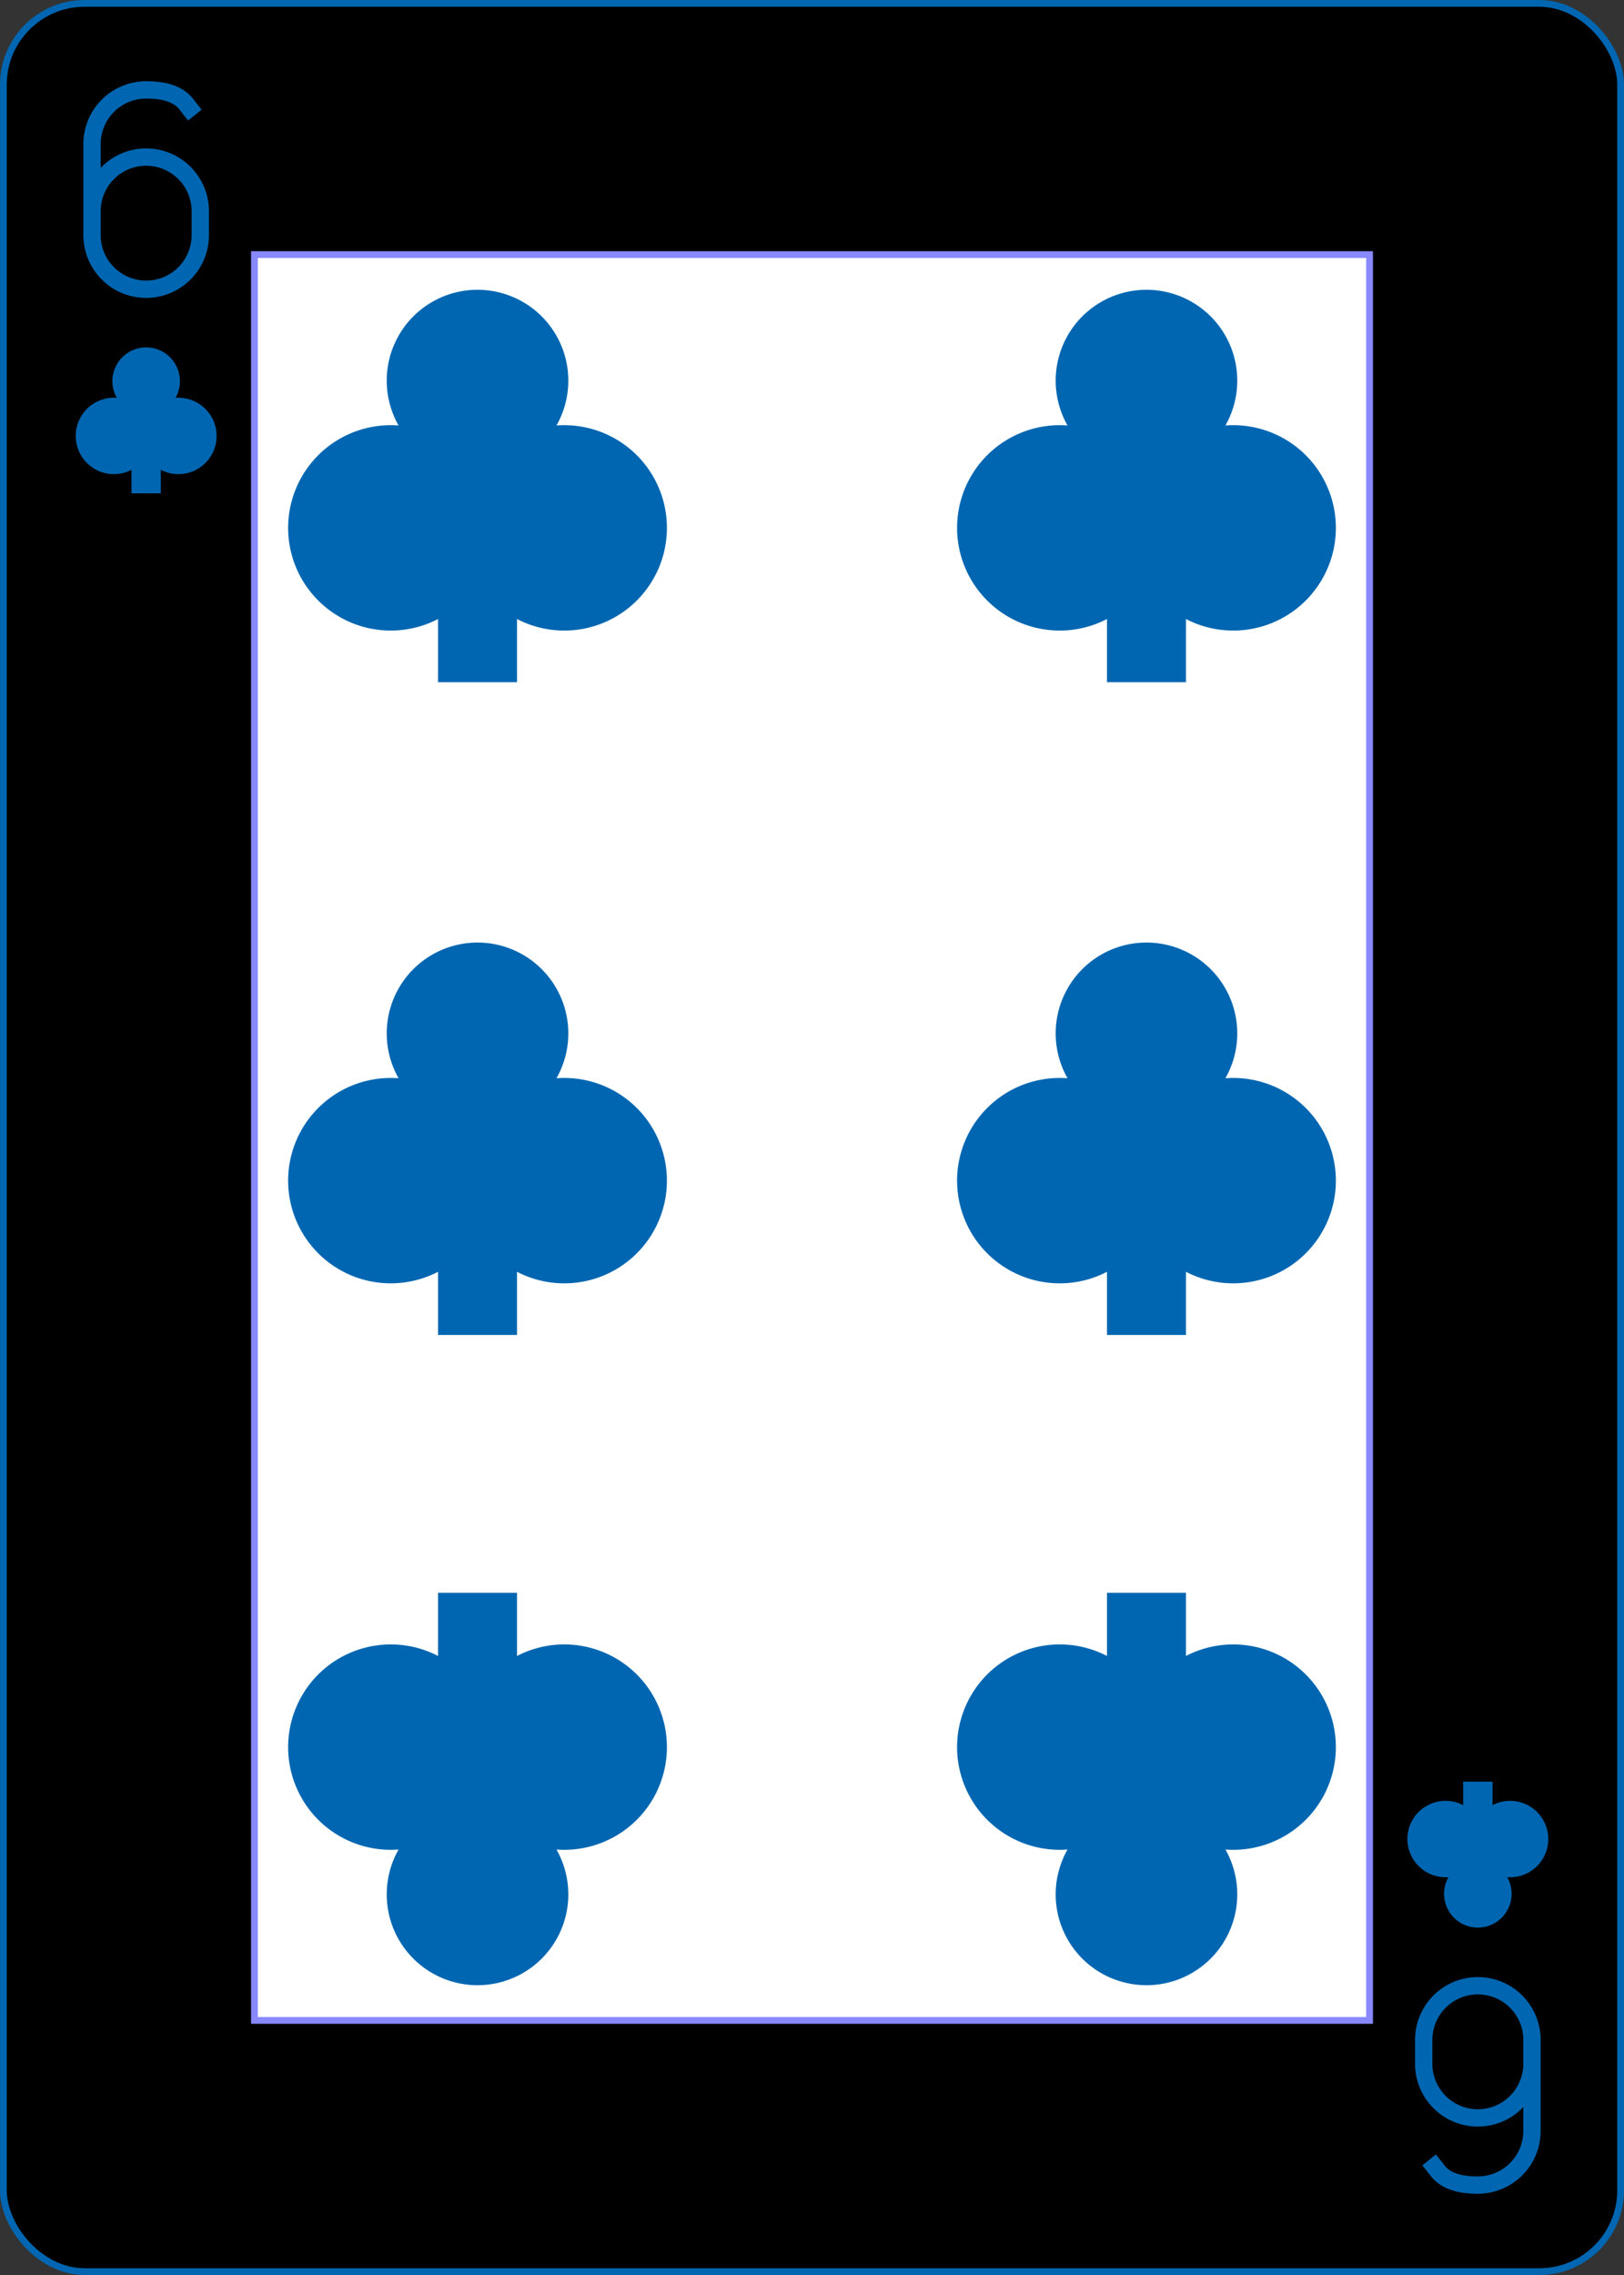 <?xml version="1.0" encoding="UTF-8" standalone="no"?>
<svg xmlns:xlink="http://www.w3.org/1999/xlink" class="card" face="6C"
    height="3.5in" preserveAspectRatio="none" viewBox="-120 -168 240 336" width="2.5in" xmlns="http://www.w3.org/2000/svg">
    <rect x="-120" y="-168" width="240" height="336" fill="#333333" stroke="none"/>
    <defs>
        <symbol id="SC6" preserveAspectRatio="xMinYMid" viewBox="-600 -600 1200 1200">
            <path
                d="M-100 500L100 500L100 340A260 260 0 1 0 200 -150A230 230 0 1 0 -200 -150A260 260 0 1 0 -100 340Z"
                fill="#0066b1"></path>
        </symbol>
        <symbol id="VC6" preserveAspectRatio="xMinYMid" viewBox="-500 -500 1000 1000">
            <path
                d="M-250 100A250 250 0 0 1 250 100L250 210A250 250 0 0 1 -250 210L-250 -210A250 250 0 0 1 0 -460C150 -460 180 -400 200 -375"
                fill="none" stroke="#0066b1" stroke-linecap="square" stroke-miterlimit="1.5"
                stroke-width="80"></path>
        </symbol>
        <rect height="260.8" id="XC6" width="164.8" x="-82.4" y="-130.4"></rect>
    </defs>
    <rect fill="#000000" height="335" rx="12" ry="12" stroke="#0066b1" width="239" x="-119.5"
        y="-167.5"></rect>
    <use fill="#FFF" height="260.8" stroke="#88f" width="164.8" xlink:href="#XC6"></use>
    <use height="32" width="32" x="-114.4" y="-156" xlink:href="#VC6"></use>
    <use height="26.032" width="26.032" x="-111.416" y="-119" xlink:href="#SC6"></use>
    <use height="70" width="70" x="-84.43" y="-131.409" xlink:href="#SC6"></use>
    <use height="70" width="70" x="14.43" y="-131.409" xlink:href="#SC6"></use>
    <use height="70" width="70" x="-84.43" y="-35" xlink:href="#SC6"></use>
    <use height="70" width="70" x="14.43" y="-35" xlink:href="#SC6"></use>
    <g transform="rotate(180)">
        <use height="32" width="32" x="-114.4" y="-156" xlink:href="#VC6"></use>
        <use height="26.032" width="26.032" x="-111.416" y="-119" xlink:href="#SC6"></use>
        <use height="70" width="70" x="-84.43" y="-131.409" xlink:href="#SC6"></use>
        <use height="70" width="70" x="14.43" y="-131.409" xlink:href="#SC6"></use>
    </g>
</svg>